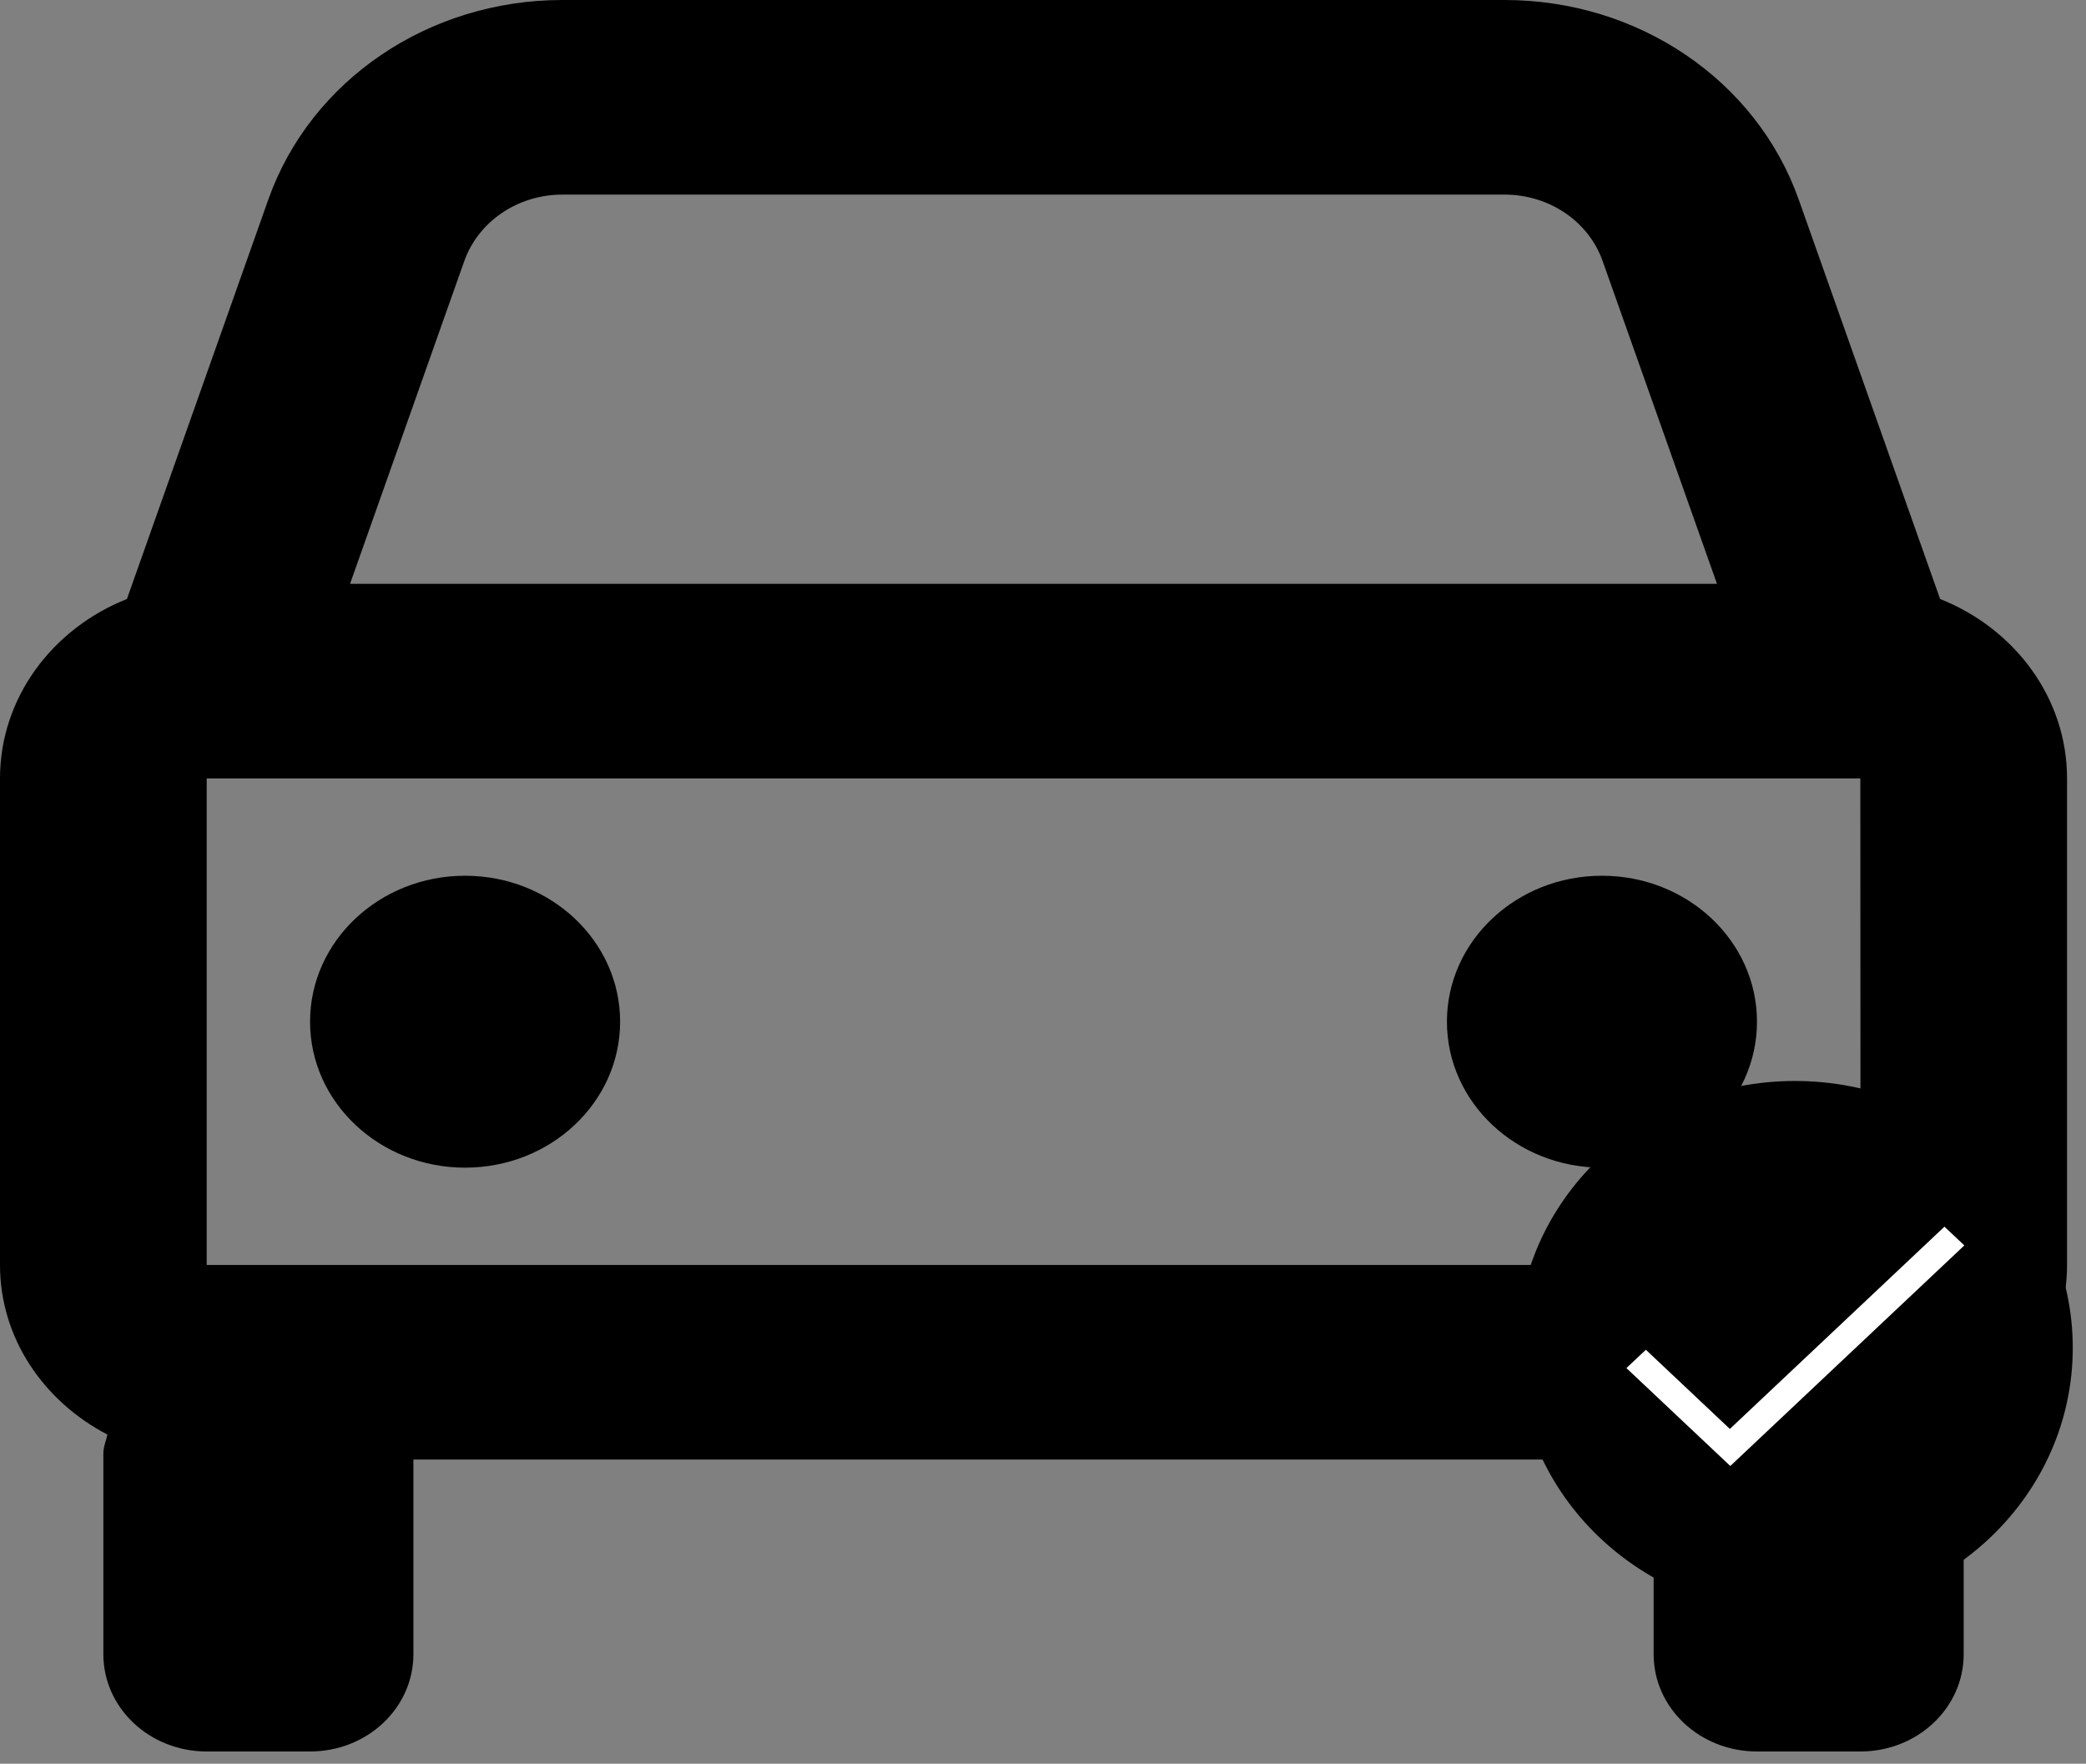 <svg width="110" height="93" viewBox="0 0 110 93" fill="none" xmlns="http://www.w3.org/2000/svg">
<rect x="0" y="0" width="110" height="93" fill="#808080" stroke="none"/>
<path d="M102.307 31.586L94.852 10.524C92.623 4.228 86.393 0 79.347 0H29.653C22.607 0 16.377 4.228 14.148 10.524L6.693 31.586C2.769 33.14 0 36.794 0 41.047V66.702C0 70.565 2.305 73.895 5.663 75.645C5.592 75.983 5.45 76.291 5.45 76.645V87.225C5.45 90.062 7.886 92.356 10.9 92.356H16.35C19.364 92.356 21.8 90.062 21.8 87.225V76.963H87.2V87.225C87.2 90.062 89.636 92.356 92.65 92.356H98.1C101.114 92.356 103.55 90.062 103.55 87.225V76.645C103.55 76.291 103.408 75.978 103.337 75.645C106.695 73.895 109 70.565 109 66.702V41.047C109 36.794 106.231 33.14 102.307 31.586ZM10.9 66.702V41.047H98.1L98.111 66.702H10.9ZM29.653 10.262H79.341C81.69 10.262 83.772 11.668 84.513 13.771L90.541 30.785H18.459L24.481 13.771C25.228 11.668 27.31 10.262 29.653 10.262Z" fill="black"/>
<path d="M24.525 61.571C29.04 61.571 32.7 58.125 32.7 53.874C32.7 49.624 29.04 46.178 24.525 46.178C20.01 46.178 16.35 49.624 16.35 53.874C16.35 58.125 20.01 61.571 24.525 61.571Z" fill="black"/>
<path d="M84.475 61.571C88.99 61.571 92.65 58.125 92.65 53.874C92.65 49.624 88.99 46.178 84.475 46.178C79.96 46.178 76.3 49.624 76.3 53.874C76.3 58.125 79.96 61.571 84.475 61.571Z" fill="black"/>
<ellipse cx="94.651" cy="71.069" rx="14.651" ry="14.069" fill="black"/>
<rect x="82.79" y="59.794" width="23.72" height="22.356" rx="11.178" fill="black"/>
<path d="M103.584 65.671L91.243 77.302L85.765 72.139L86.791 71.173L91.22 75.348L102.536 64.683C102.885 65.013 103.235 65.342 103.584 65.671Z" fill="white"/>
</svg>
